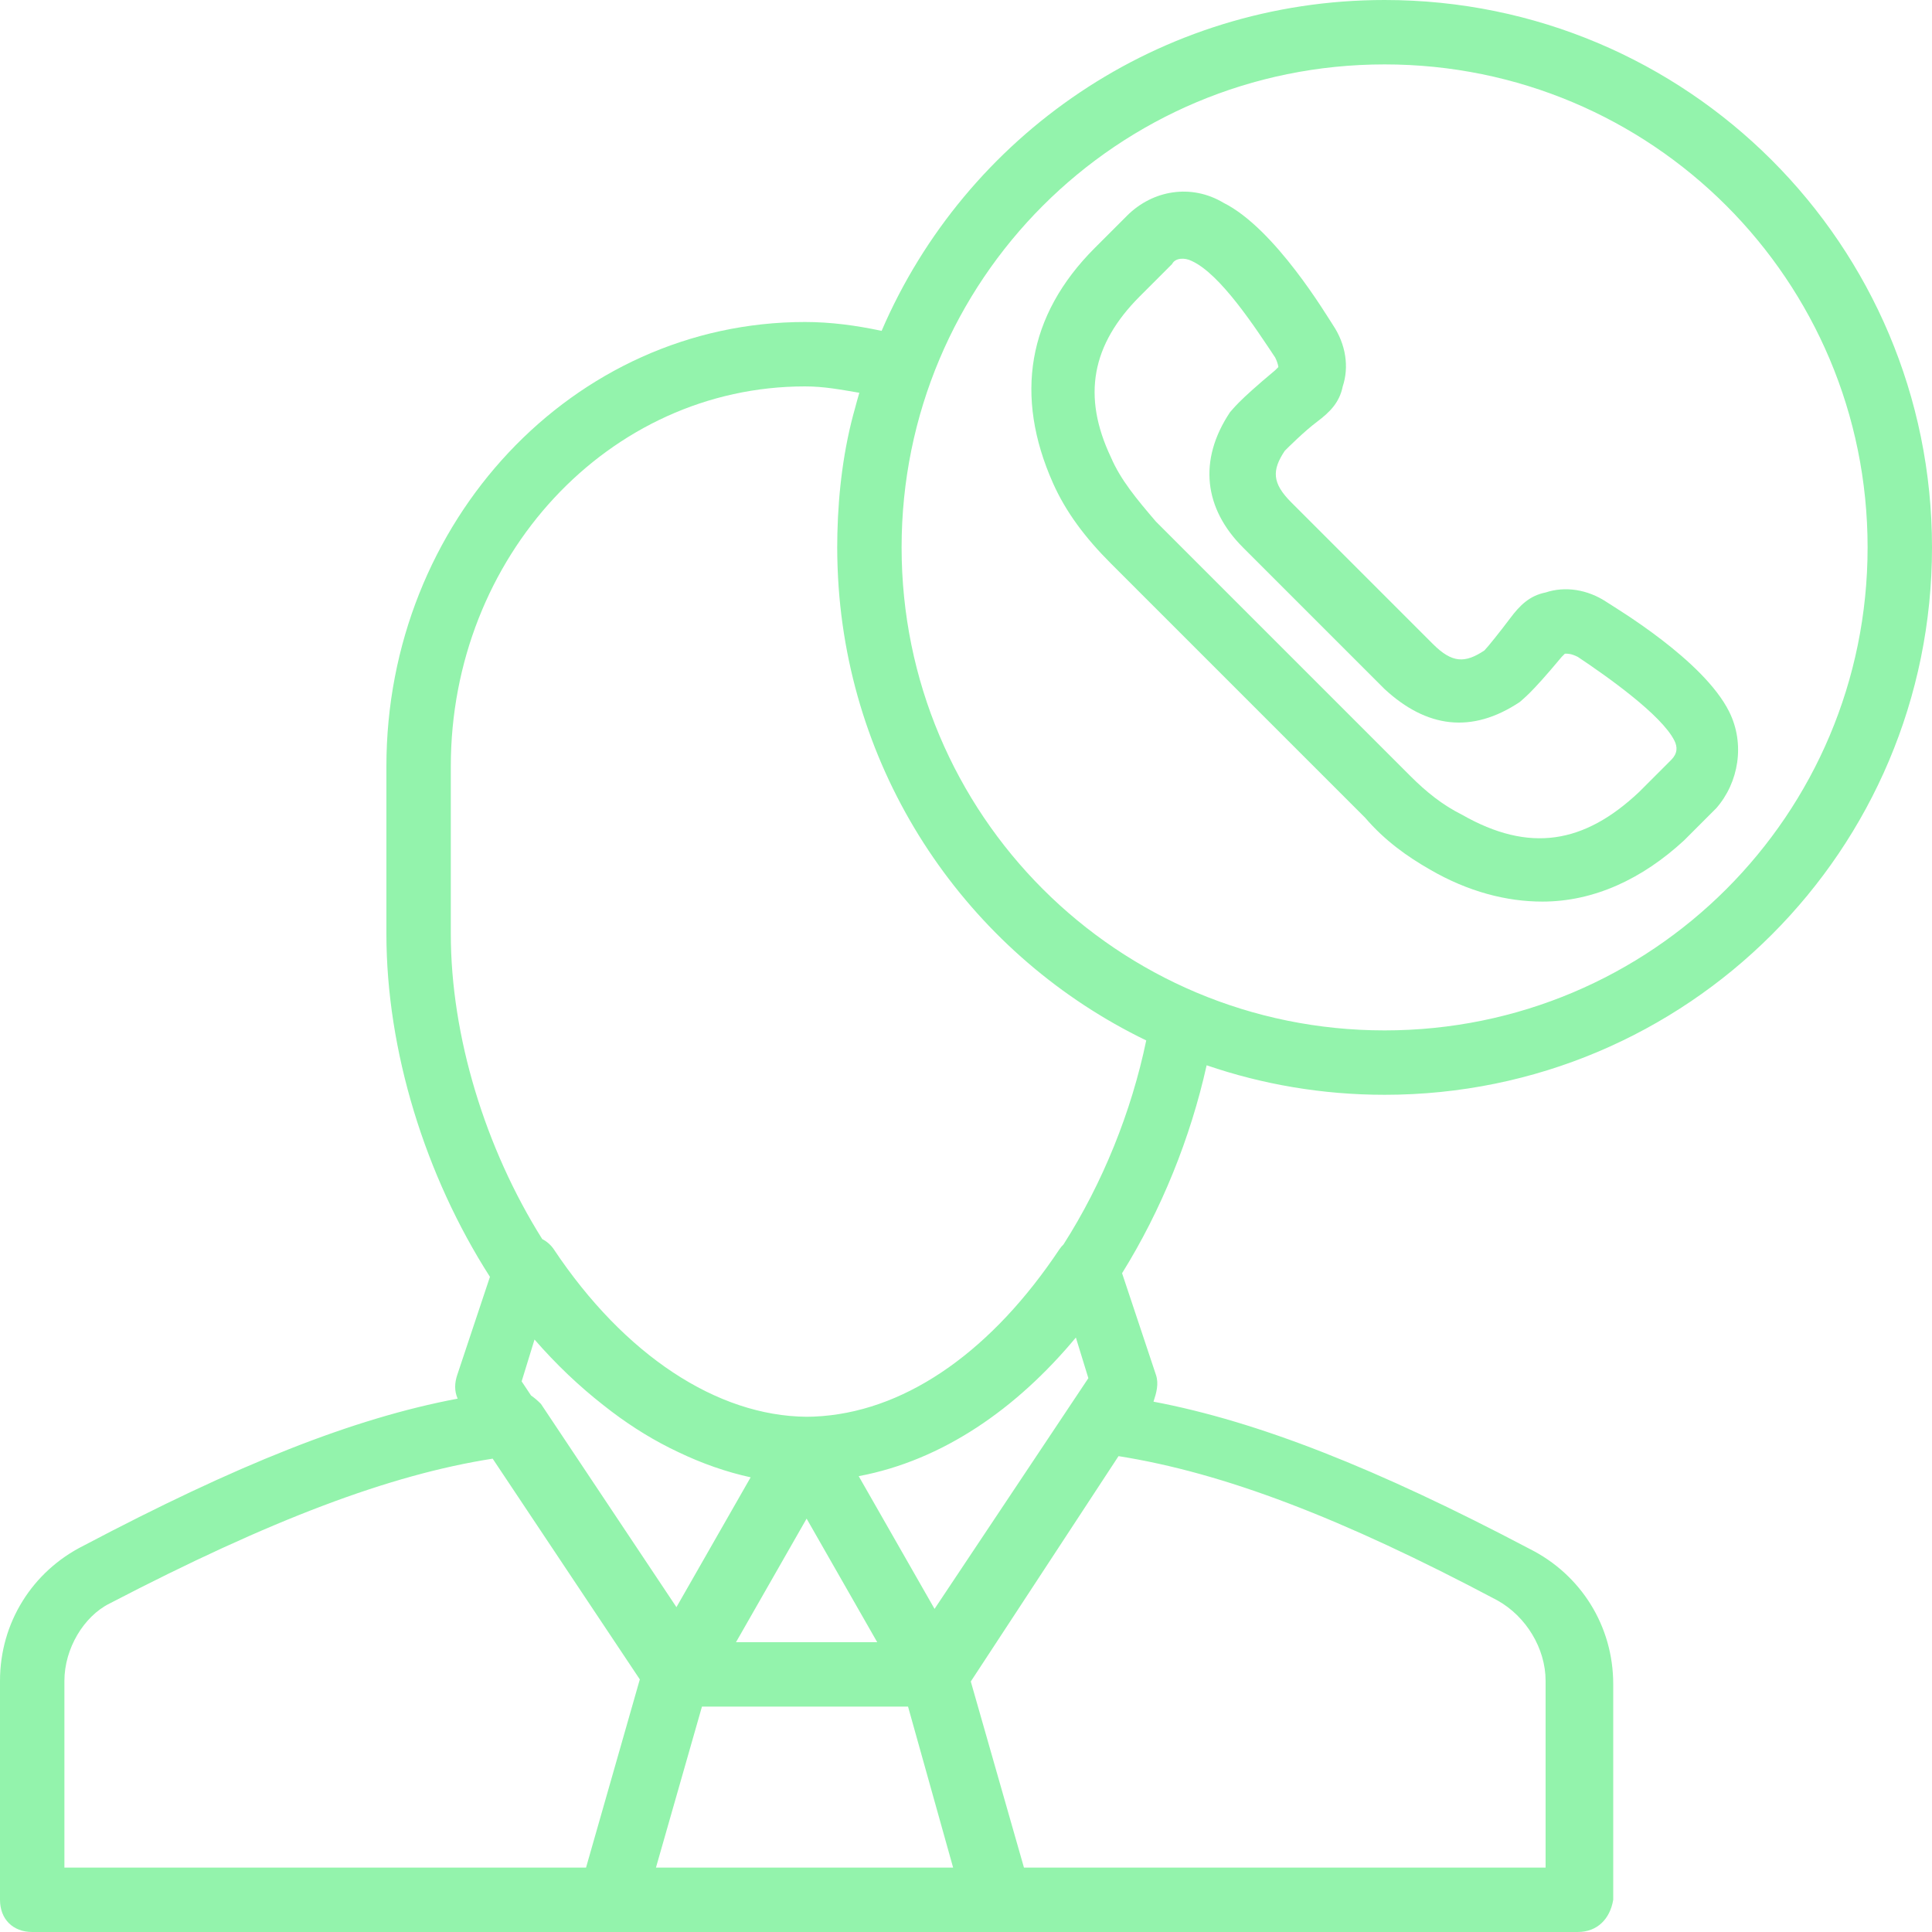 <svg enable-background="new 0 0 512 512" fill="#93f3ac" viewBox="0 0 512 512" xmlns="http://www.w3.org/2000/svg"><g transform="translate(1 1)"><path d="m365.933 289.133c80.214 0 145.067-64.853 145.067-145.066s-64.853-145.067-145.067-145.067c-59.821 0-111.091 36.074-133.297 87.684-6.768-1.454-13.535-2.351-20.303-2.351-61.44 0-110.933 52.907-110.933 117.76v44.373c0 30.987 10.283 64.132 27.439 90.91l-8.665 25.996c-.698 2.095-.807 4.191.106 6.286-27.914 5.25-58.78 17.685-99.092 38.941-13.655 6.828-22.188 20.481-22.188 35.841v58.027c0 5.12 3.413 8.533 8.533 8.533h153.6 102.4 153.6c5.12 0 8.533-3.413 9.387-8.533v-57.173c0-15.36-8.533-29.013-22.187-35.84-40.451-21.329-72.024-33.776-99.644-38.995.778-2.362 1.444-4.723.657-7.085l-8.986-26.958c10.436-16.774 18.133-35.879 22.411-55.104 14.783 5.066 30.646 7.821 47.162 7.821zm0-273.066c70.827 0 128 57.173 128 128s-57.173 128-128 128-128-57.173-128-128 57.174-128 128-128zm-228.693 349.013 3.413-11.093c5.724 6.583 11.839 12.378 18.203 17.361.703.56 1.412 1.106 2.124 1.646.047.035.093.073.14.108 5.585 4.218 11.458 7.82 17.575 10.691 6.336 3.046 12.781 5.301 19.232 6.711l-19.662 34.408-35.906-53.858c-.864-.864-1.728-1.626-2.624-2.23zm75.52 36.373 18.712 32.747h-37.425zm-196.693 42.987c0-8.533 5.12-17.067 11.947-20.48 42.667-22.187 74.24-34.133 101.547-38.4l38.997 58.496-14.251 49.877h-138.24zm156.769 49.493 12.19-42.667h54.613l11.947 42.666h-78.75zm235.764-49.493v49.493h-138.24l-14.091-49.318 39.152-59.723c27.866 4.417 59.142 16.333 100.379 38.214 7.68 4.267 12.8 12.801 12.8 21.334zm-121.173-80.213-40.763 61.145-20.099-35.174c22.274-4.183 41.923-17.933 57.55-36.737zm-6.592-35.431c-.412.398-.779.833-1.088 1.297-17.589 26.383-39.672 42.279-62.74 44.18-.022.002-.044.004-.066.006-.672.055-1.344.093-2.018.124-.114.005-.227.014-.34.018-.604.024-1.21.032-1.815.037-23.763-.188-48.33-16.369-66.994-44.365-.748-1.122-1.823-2.079-3.083-2.73-15.071-23.988-24.224-53.75-24.224-80.897v-44.373c0-55.467 41.813-100.693 93.867-100.693 5.082 0 9.326.841 14.395 1.688-.4 1.365-.784 2.736-1.145 4.117-2.998 10.533-4.407 21.986-4.667 33.047-.001.05-.002.099-.004.149-.028 1.227-.046 2.45-.046 3.665 0 1.592.035 3.175.085 4.754.012.38.028.759.043 1.138.057 1.441.133 2.876.232 4.306.009.128.015.258.024.386 3.81 53.016 36.011 98.074 81.513 120.077-3.912 18.849-11.538 37.811-21.929 54.069z"/><path d="m278.04 127c3.413 7.68 8.533 14.507 15.36 21.333l67.413 67.413c5.12 5.973 11.093 10.24 17.067 13.653 10.24 5.973 20.48 8.533 29.867 8.533 13.653 0 26.453-5.973 37.547-16.213l8.533-8.533c5.973-6.827 7.68-17.067 3.413-25.6-6.827-13.653-29.867-27.307-32.427-29.013-5.12-3.413-11.093-4.267-16.213-2.56-4.267.853-6.827 3.413-9.387 6.827s-5.973 7.68-6.827 8.533c-5.12 3.413-8.533 3.413-13.653-1.707l-37.547-37.547c-5.12-5.12-5.12-8.533-1.707-13.653.853-.853 5.12-5.12 8.533-7.68s5.973-5.12 6.827-9.387c1.707-5.12.853-11.093-2.56-16.213-1.707-2.56-15.36-25.6-29.013-32.427-8.533-5.12-18.773-3.413-25.6 3.413l-8.533 8.533c-17.92 17.922-21.333 39.255-11.093 62.295zm23.04-49.493 8.533-8.533c.853-1.707 3.413-1.707 5.12-.853 7.68 3.413 17.067 17.92 22.187 25.6.853 1.707.853 2.56.853 2.56l-.853.853c-10.24 8.533-11.093 10.24-11.947 11.093-8.533 12.8-6.827 25.6 3.413 35.84l37.547 37.547c11.093 10.24 23.04 11.947 35.84 3.413.853-.853 2.56-1.707 11.093-11.947l.853-.853c.853 0 1.707 0 3.413.853 7.68 5.12 22.187 15.36 25.6 22.187.853 1.707.853 3.413-.853 5.12l-8.533 8.533c-14.507 13.653-29.013 16.213-46.933 5.973-5.12-2.56-9.387-5.973-13.653-10.24l-67.413-67.413c-5.12-5.973-9.387-11.093-11.947-17.067-7.68-16.213-5.12-29.866 7.68-42.666z"/></g></svg>